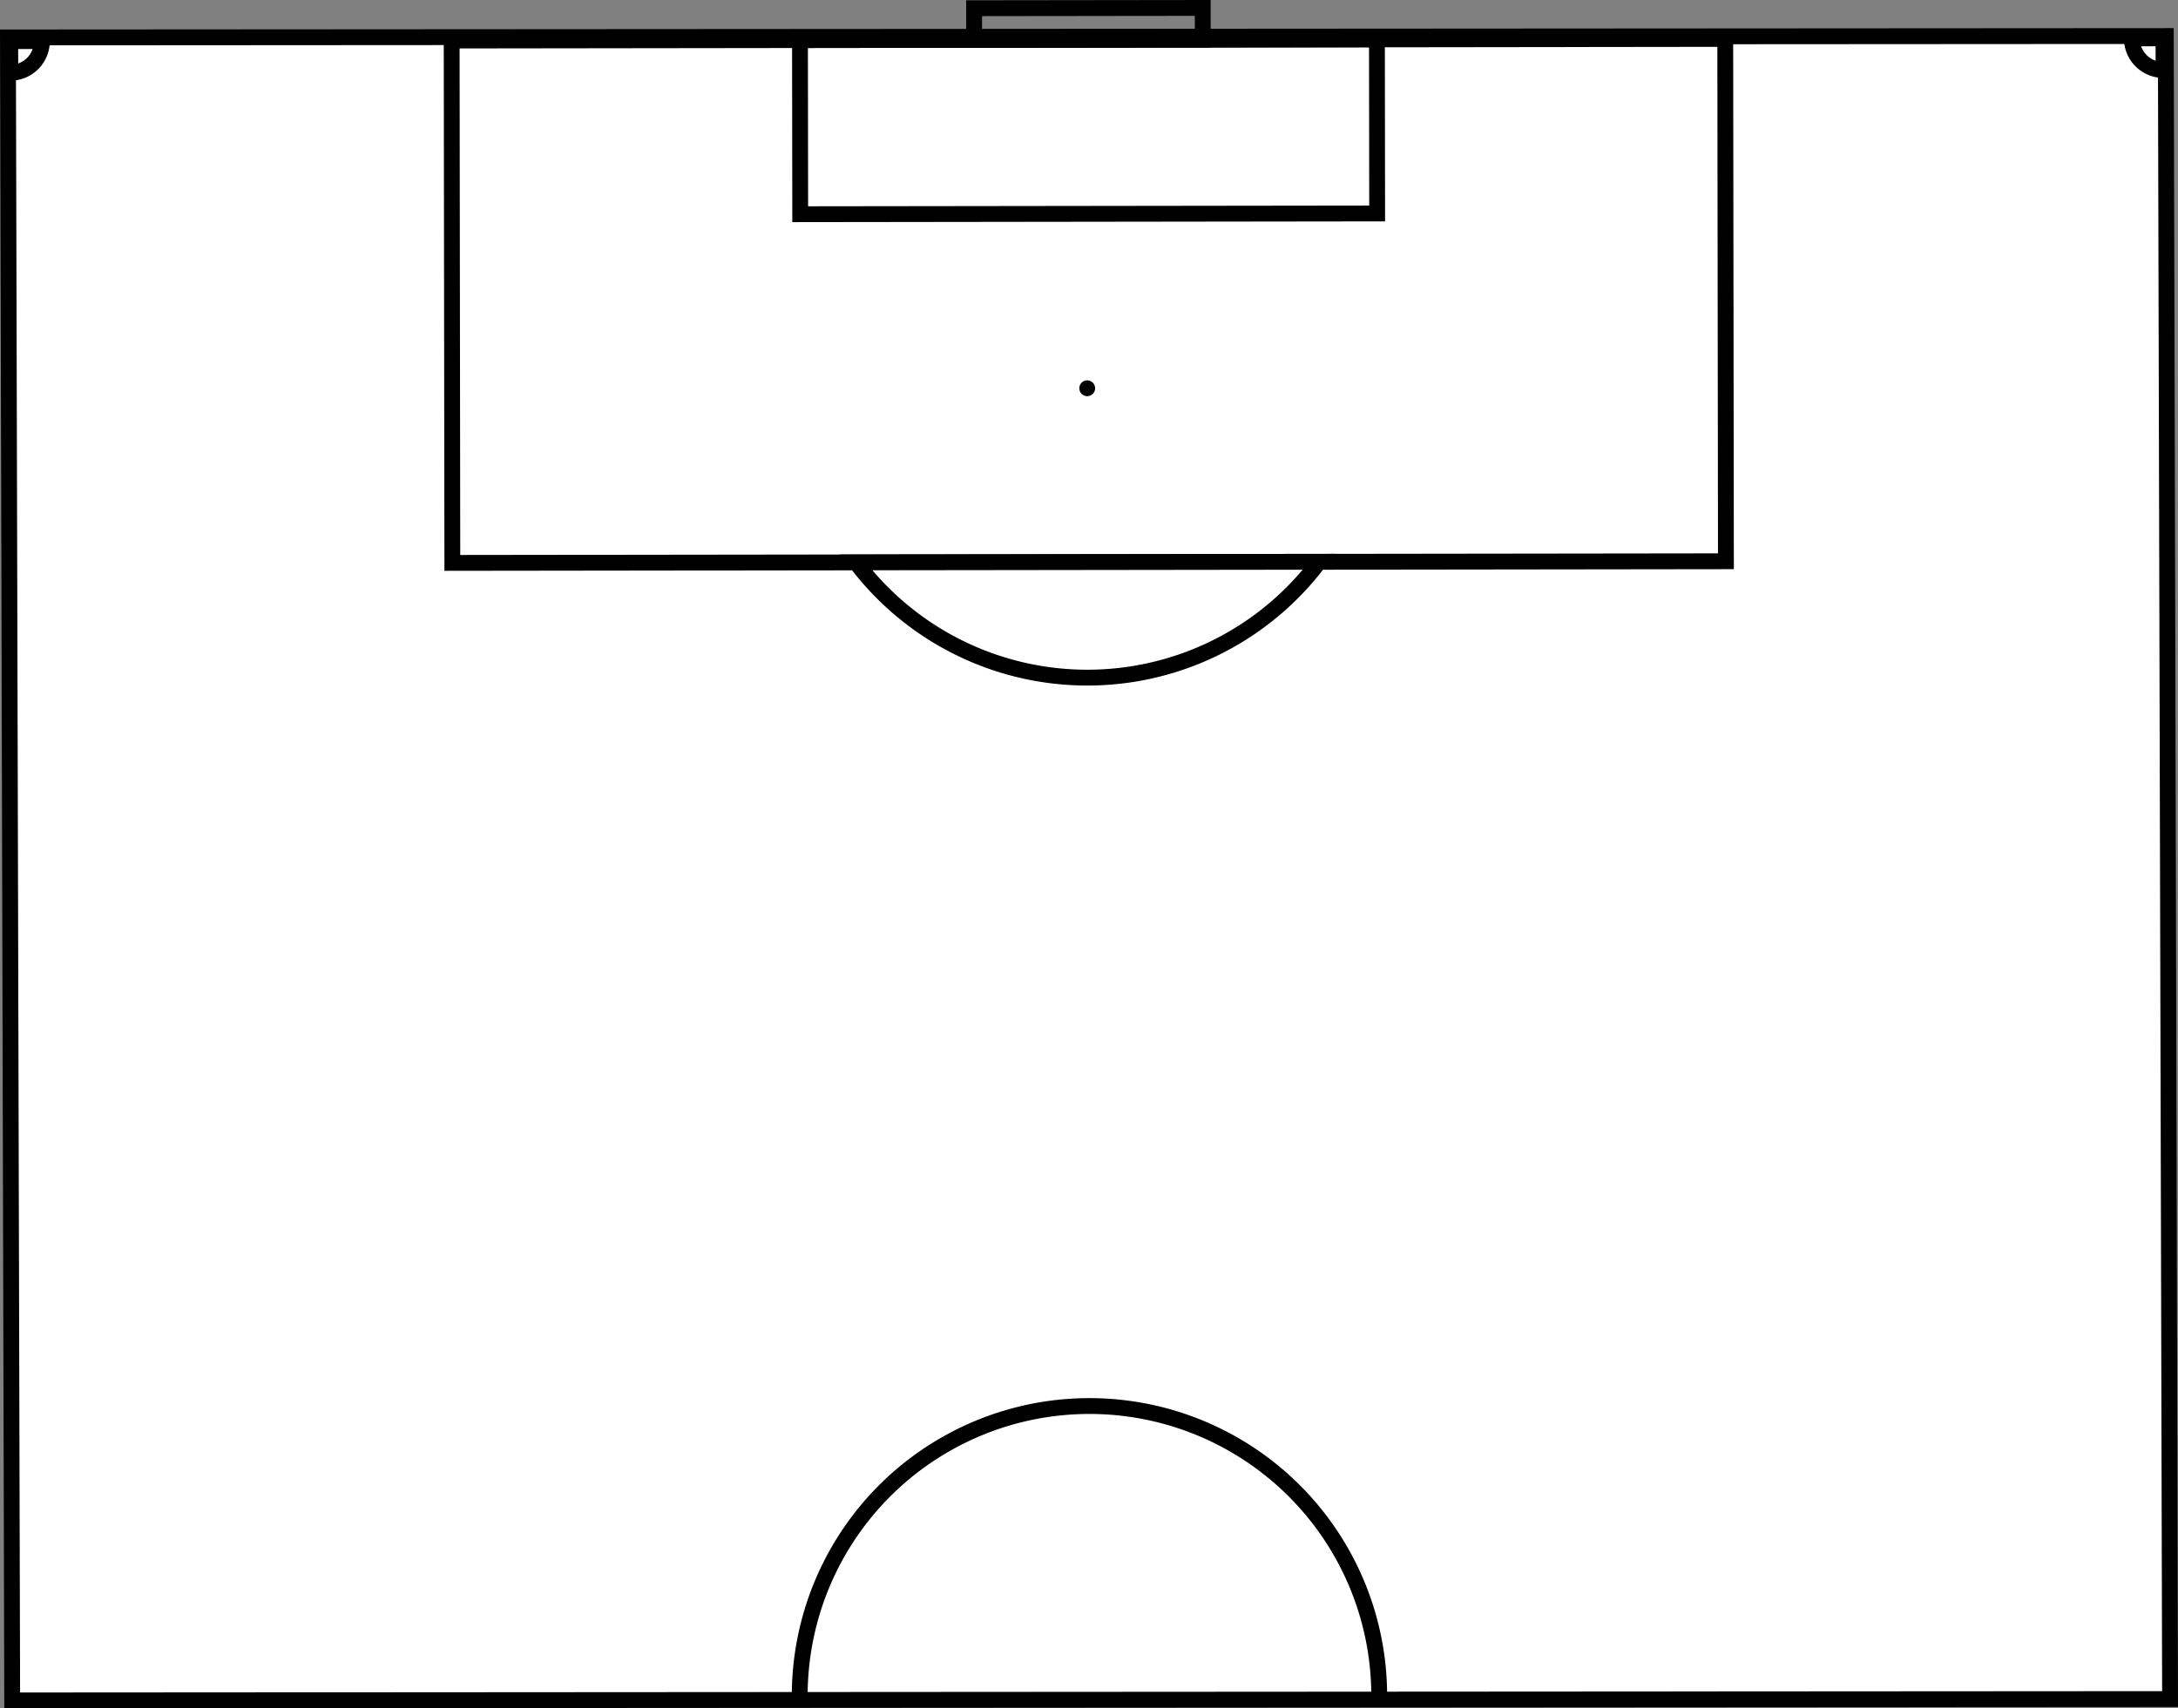 <?xml version="1.0" encoding="UTF-8" standalone="no"?>
<svg
   xmlns:dc="http://purl.org/dc/elements/1.1/"
   xmlns:cc="http://creativecommons.org/ns#"
   xmlns:rdf="http://www.w3.org/1999/02/22-rdf-syntax-ns#"
   xmlns:svg="http://www.w3.org/2000/svg"
   xmlns="http://www.w3.org/2000/svg"
   xmlns:sodipodi="http://sodipodi.sourceforge.net/DTD/sodipodi-0.dtd"
   xmlns:inkscape="http://www.inkscape.org/namespaces/inkscape"
   width="687.815"
   height="539.63"
   id="svg2"
   version="1.1"
   inkscape:version="0.91 r13725"
   sodipodi:docname="half-pitch.svg">
  <rect width="100%" height="100%" fill="#808080" stroke="none"/>
  <defs
     id="defs30" />
  <sodipodi:namedview
     pagecolor="#ffffff"
     bordercolor="#666666"
     borderopacity="1"
     objecttolerance="10"
     gridtolerance="10"
     guidetolerance="10"
     inkscape:pageopacity="0"
     inkscape:pageshadow="2"
     inkscape:window-width="1920"
     inkscape:window-height="1017"
     id="namedview28"
     showgrid="false"
     fit-margin-top="0"
     fit-margin-left="0"
     fit-margin-right="0"
     fit-margin-bottom="0"
     inkscape:zoom="1.0017391"
     inkscape:cx="261.55488"
     inkscape:cy="228.04671"
     inkscape:window-x="1912"
     inkscape:window-y="-8"
     inkscape:window-maximized="1"
     inkscape:current-layer="svg2" />
  <title
     id="title4">soccer_field</title>
  <!--         -->
  <!--                  -->
  <!--      -->
  <!--         -->
  <!--      -->
  <!--         -->
  <!--       -->
  <!--         -->
  <path
     style="fill:#ffffff;stroke:#000000;stroke-width:5;stroke-miterlimit:4;stroke-dasharray:none"
     inkscape:connector-curvature="0"
     d="M 3.179,274.474 3.851,537.128 685.309,536.694 683.964,11.385 2.506,11.819 3.179,274.474 c 755.13,-0.482 755.13,-0.482 0,0 z"
     id="svg_2"
     sodipodi:nodetypes="ccccccc" />
  <path
     style="fill-opacity:0;stroke:#000000;stroke-width:5"
     id="svg_3"
     transform="matrix(-0.001,1,1,0.001,0,0)"
     sodipodi:type="arc"
     sodipodi:cx="535.2926"
     sodipodi:cy="344.59137"
     sodipodi:rx="91.5"
     sodipodi:ry="91.5"
     sodipodi:start="1.5527587"
     sodipodi:end="4.7209356"
     d="m 536.943,436.076 a 91.5,91.5 0 0 1 -80.469,-45.01 91.5,91.5 0 0 1 -0.438,-92.2 91.5,91.5 0 0 1 80.038,-45.772"
     sodipodi:open="true" />
  <circle
     style="fill:#000000;stroke:#000000"
     cx="-122.988"
     cy="343.221"
     r="2"
     id="svg_6"
     transform="matrix(-0.001,-1,1,-0.001,0,0)" />
  <path
     style="fill-opacity:0;stroke:#000000;stroke-width:5"
     inkscape:connector-curvature="0"
     d="m 307.637,12.595 -0.013,-10 72.2,-0.092 0.013,10 -72.2,0.092 z"
     id="svg_8" />
  <path
     style="fill-opacity:0;stroke:#000000;stroke-width:5"
     inkscape:connector-curvature="0"
     d="m 252.637,12.666 0.07,55 182.2,-0.233 -0.07,-55 -182.2,0.233 z"
     id="svg_10" />
  <path
     style="fill-opacity:0;stroke:#000000;stroke-width:5"
     inkscape:connector-curvature="0"
     d="m 142.637,12.806 0.211,165 402.2,-0.514 -0.211,-165 -402.2,0.514 z"
     id="svg_12" />
  <path
     style="fill:#ffffff;stroke:#000000;stroke-width:5"
     inkscape:connector-curvature="0"
     d="m 270.323,177.643 a 91.5,91.5 0 0 0 146.25,-0.187 l -146.25,0.187 z"
     id="svg_14" />
  <path
     style="fill-opacity:0;stroke:#000000;stroke-width:5"
     inkscape:connector-curvature="0"
     d="m 673.237,12.128 a 10,10 0 0 0 10.013,9.987 l -0.013,-10 -10,0.013 z"
     id="svg_17" />
  <path
     style="fill-opacity:0;stroke:#000000;stroke-width:5"
     inkscape:connector-curvature="0"
     d="M 3.25,22.984 A 10,10 0 0 0 13.237,12.972 l -10,0.013 0.013,10 z"
     id="svg_18" />
</svg>
